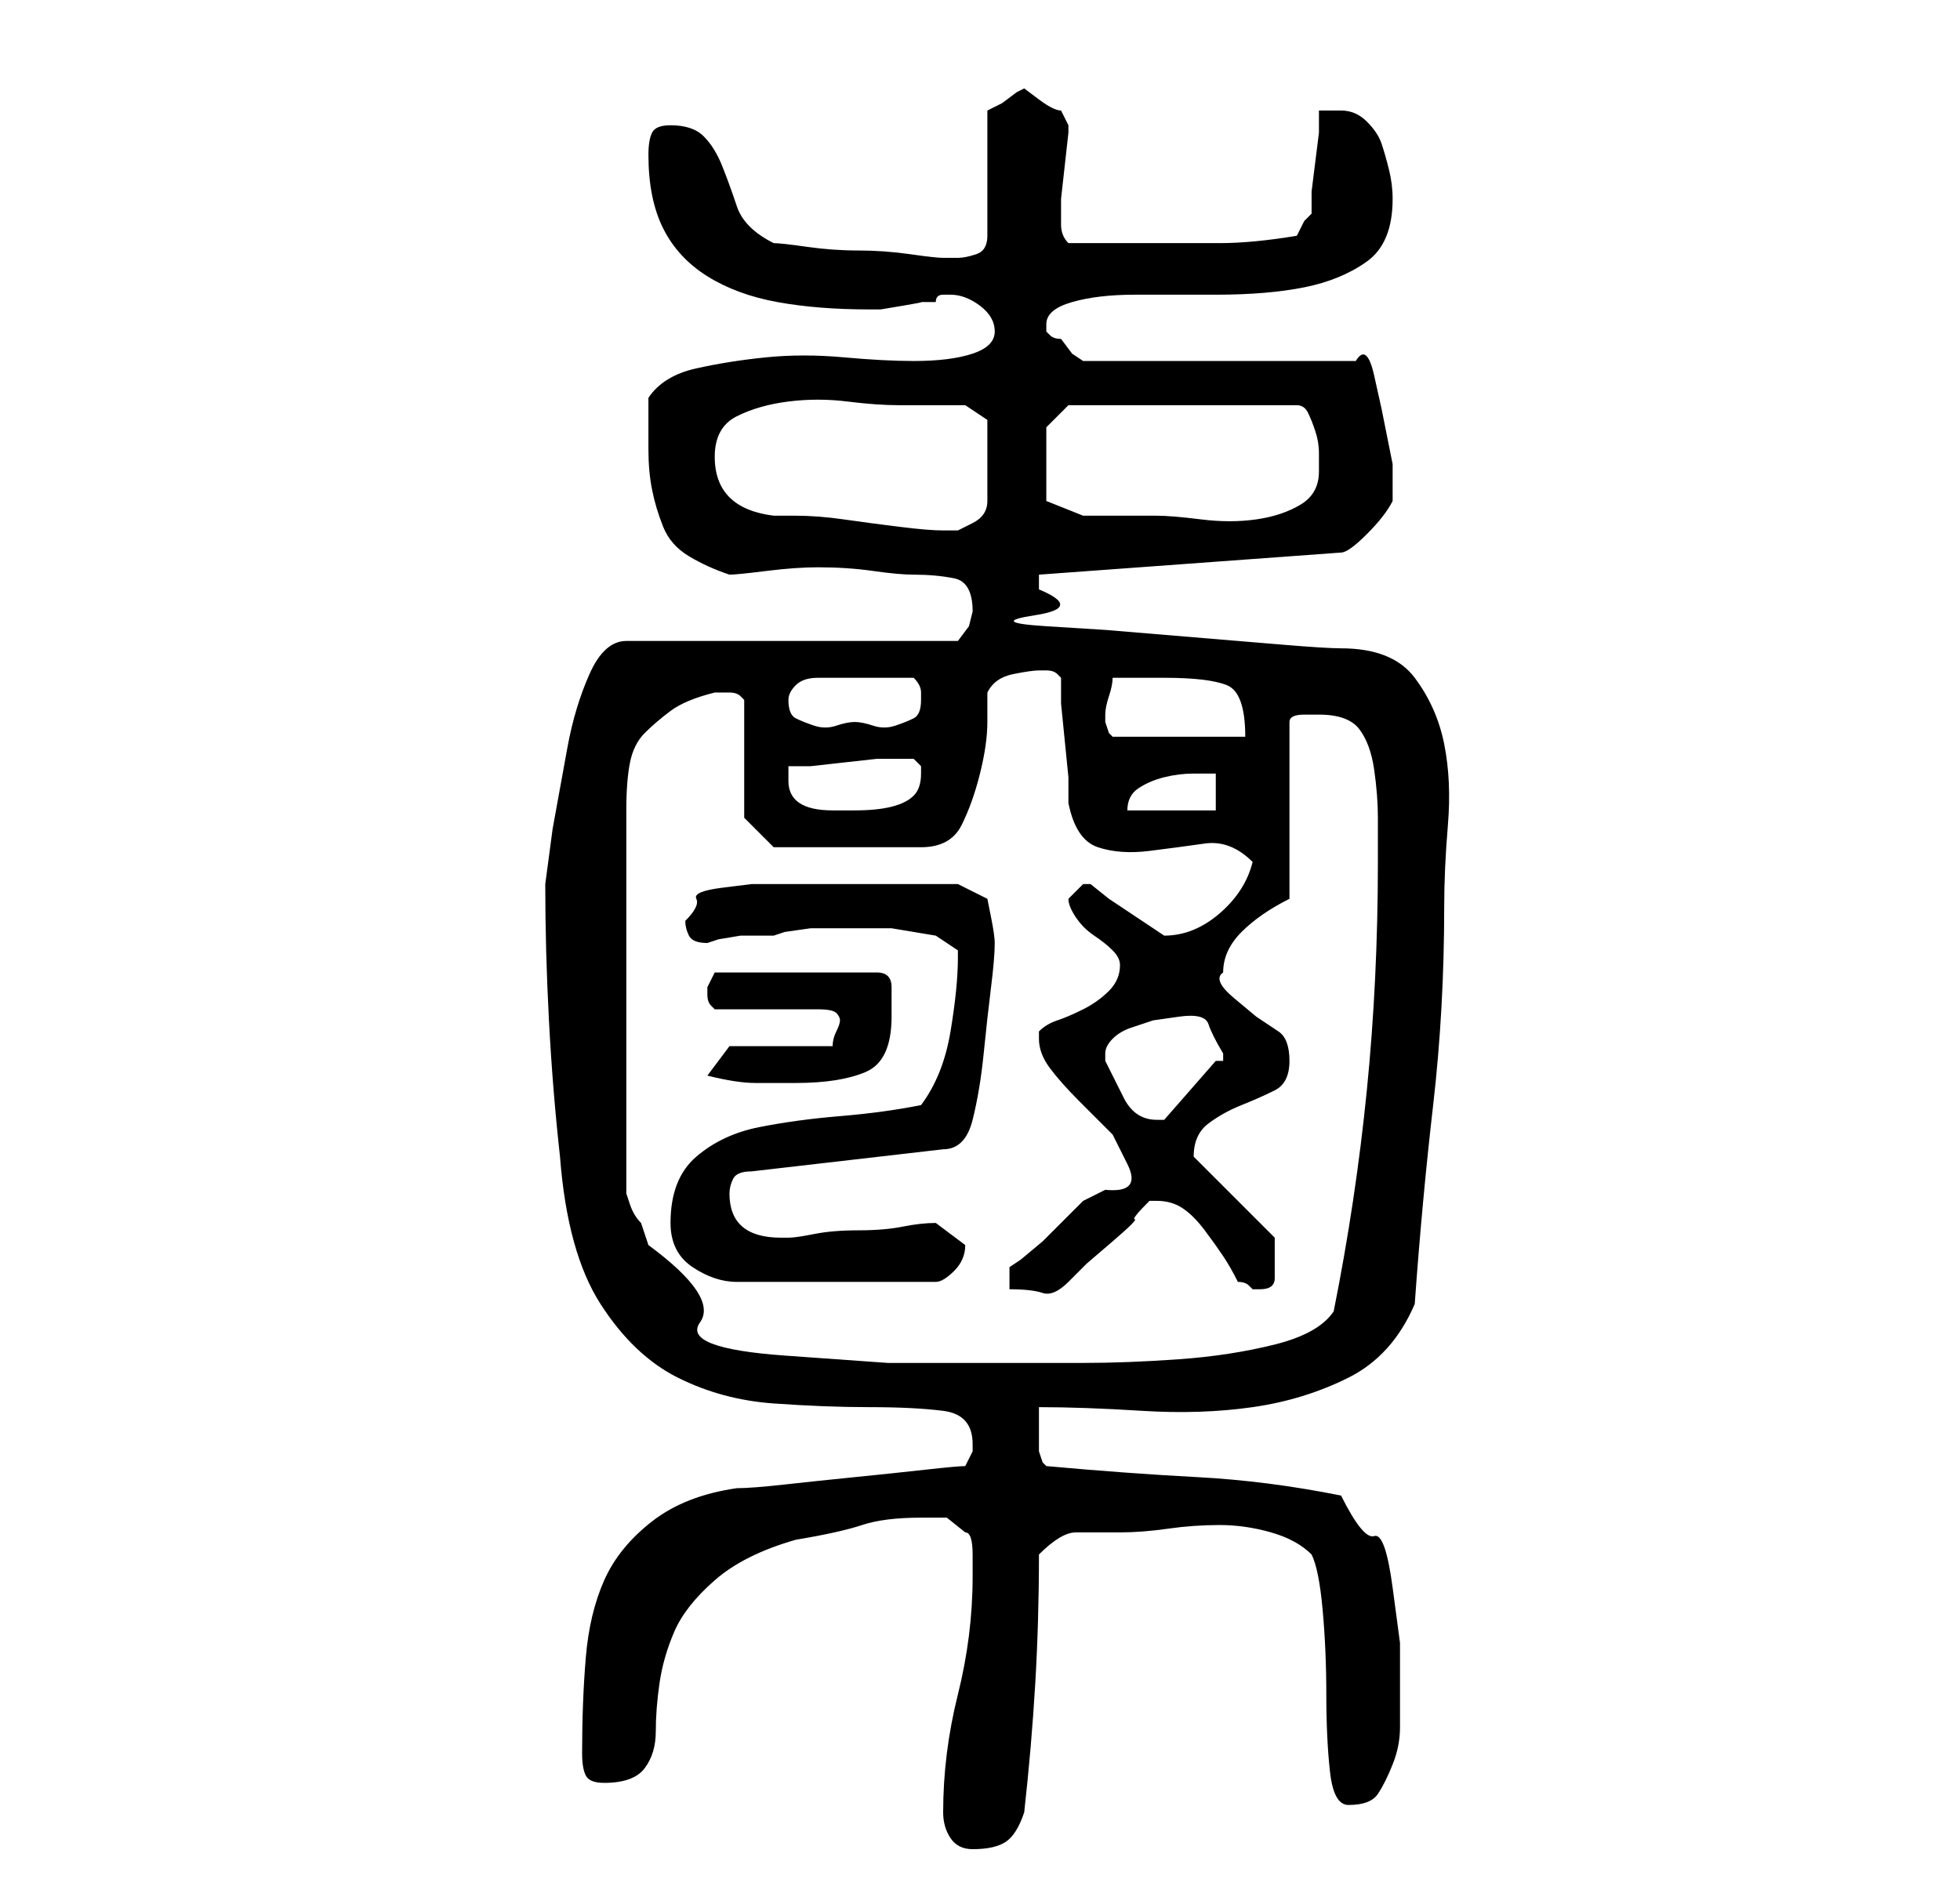 <?xml version="1.0" standalone="no"?>
<!DOCTYPE svg PUBLIC "-//W3C//DTD SVG 1.1//EN" "http://www.w3.org/Graphics/SVG/1.1/DTD/svg11.dtd" >
<svg xmlns="http://www.w3.org/2000/svg" xmlns:xlink="http://www.w3.org/1999/xlink" version="1.1" viewBox="-10 0 266 256">
   <path fill="currentColor"
d="M118 246q0 2 1 3.5t3 1.5q3 0 4.5 -1t2.5 -4q1 -9 1.5 -17.5t0.5 -17.5q3 -3 5 -3h6q3 0 6.5 -0.5t7 -0.5t7 1t5.5 3q1 2 1.5 7.5t0.5 11.5t0.5 10.5t2.5 4.5q3 0 4 -1.5t2 -4t1 -5v-4.5v-7t-1 -7.5t-2.5 -7t-4.5 -5.5q-10 -2 -19.5 -2.5t-20.5 -1.5l-0.5 -0.5t-0.5 -1.5
v-2.5v-3.5q6 0 14 0.5t15 -0.5t13 -4t9 -10q1 -14 2.5 -27t1.5 -27q0 -5 0.5 -11t-0.5 -11t-4 -9t-10 -4q-2 0 -8 -0.5l-12 -1l-12 -1t-8 -0.5t-1.5 -1.5t0.5 -3.5v-1v-1l41 -3q1 0 3.5 -2.5t3.5 -4.5v-2v-3l-0.5 -2.5l-1 -5t-1 -4.5t-2.5 -2h-37l-1.5 -1t-1.5 -2
q-1 0 -1.5 -0.5l-0.5 -0.5v-1q0 -2 3.5 -3t8.5 -1h11q7 0 12 -1t8.5 -3.5t3.5 -8.5q0 -2 -0.5 -4t-1 -3.5t-2 -3t-3.5 -1.5h-3v3t-0.5 4t-0.5 4v3l-1 1t-1 2q-6 1 -10.5 1h-10.5h-10q-1 -1 -1 -2.5v-3.5t0.5 -4.5t0.5 -4.5v-1l-0.5 -1l-0.5 -1q-1 0 -3 -1.5l-2 -1.5l-1 0.5
t-2 1.5l-1 0.5l-1 0.5v17q0 2 -1.5 2.5t-2.5 0.5h-2q-1 0 -4.5 -0.5t-7 -0.5t-7 -0.5t-4.5 -0.5q-4 -2 -5 -5t-2 -5.5t-2.5 -4t-4.5 -1.5q-2 0 -2.5 1t-0.5 3q0 6 2 10t6 6.5t9.5 3.5t12.5 1h1.5t3 -0.5t2.5 -0.5h2q0 -1 1 -1h1q2 0 4 1.5t2 3.5t-3 3t-8 1q-4 0 -9.5 -0.5
t-10.5 0t-9.5 1.5t-6.5 4v7q0 3 0.5 5.5t1.5 5t3.5 4t5.5 2.5q1 0 5 -0.5t7 -0.5q4 0 7.5 0.5t5.5 0.5q3 0 5.5 0.5t2.5 4.5l-0.5 2t-1.5 2h-45q-3 0 -5 4.5t-3 10l-2 11t-1 7.5q0 9 0.5 18.5t1.5 18.5q1 13 5.5 20t10.5 10t13 3.5t13 0.5t10 0.5t4 4.5v1t-1 2
q-1 0 -5.5 0.5t-9.5 1t-9.5 1t-6.5 0.5q-7 1 -11.5 4.5t-6.5 8t-2.5 10.5t-0.5 13q0 2 0.5 3t2.5 1q4 0 5.5 -2t1.5 -5t0.5 -6.5t2 -7t5.5 -7t11 -5.5q6 -1 9 -2t8 -1h3.5t2.5 2q1 0 1 3v3q0 8 -2 16t-2 16zM88 94h0.5h0.5q1 0 1.5 0.5l0.5 0.5v16l4 4h20q4 0 5.5 -3t2.5 -7
t1 -7v-4q1 -2 3.5 -2.5t3.5 -0.5h1q1 0 1.5 0.5l0.5 0.5v3.5t0.5 5t0.5 5v3.5q1 5 4 6t7 0.5t7.5 -1t6.5 2.5q-1 4 -4.5 7t-7.5 3l-1.5 -1l-3 -2l-3 -2t-2.5 -2v0h-1l-1.5 1.5l-0.5 0.5q0 1 1 2.5t2.5 2.5t2.5 2t1 2q0 2 -1.5 3.5t-3.5 2.5t-3.5 1.5t-2.5 1.5v1q0 2 1.5 4
t4 4.5l4.5 4.5t2 4t-3 3.5l-3 1.5l-2.5 2.5l-3 3t-3 2.5l-1.5 1v3q3 0 4.5 0.5t3.5 -1.5l2.5 -2.5t3.5 -3t3 -3t2 -2.5h1q2 0 3.5 1t3 3t2.5 3.5t2 3.5q1 0 1.5 0.5l0.5 0.5h1q2 0 2 -1.5v-3.5v-1v-1l-11 -11v0q0 -3 2 -4.5t4.5 -2.5t4.5 -2t2 -4t-1.5 -4l-3 -2t-3 -2.5
t-1.5 -3.5q0 -3 2.5 -5.5t6.5 -4.5v-24q0 -1 2 -1h2q4 0 5.5 2t2 5.5t0.5 6.5v6q0 16 -1.5 31t-4.5 30q-2 3 -8 4.5t-13 2t-13 0.5h-8h-5h-13.5t-14 -1t-11.5 -4.5t-7 -10.5l-0.5 -1.5l-0.5 -1.5q-1 -1 -1.5 -2.5l-0.5 -1.5v-52q0 -4 0.5 -6.5t2 -4t3.5 -3t6 -2.5h1v0z
M81 166q0 4 3 6t6 2h27q1 0 2.5 -1.5t1.5 -3.5l-2 -1.5l-2 -1.5q-2 0 -4.5 0.5t-6 0.5t-6 0.5t-3.5 0.5h-1q-7 0 -7 -6q0 -1 0.5 -2t2.5 -1l26 -3q3 0 4 -4t1.5 -9t1 -9t0.5 -6q0 -1 -0.5 -3.5l-0.5 -2.5l-4 -2h-4.5h-5.5h-4h-4.5h-4.5h-2h-3t-4 0.5t-3.5 1.5t-1.5 3
q0 1 0.5 2t2.5 1l1.5 -0.5t3 -0.5h3h1.5l1.5 -0.5t3.5 -0.5h3h3h5t6 1l1.5 1l1.5 1v1q0 4 -1 10t-4 10q-5 1 -11 1.5t-11 1.5t-8.5 4t-3.5 9zM140 143q0 -1 1 -2t2.5 -1.5l3 -1t3.5 -0.5t4 1t2 4v1h-1l-7 8h-1q-3 0 -4.5 -3l-2.5 -5v0v-1zM86 146q4 1 6.5 1h5.5
q6 0 9.5 -1.5t3.5 -7.5v-2v-2q0 -1 -0.5 -1.5t-1.5 -0.5h-22l-1 2v0v1q0 1 0.5 1.5l0.5 0.5h3h4h5h2q2 0 2.5 0.5t0.5 1t-0.5 1.5t-0.5 2h-14zM97 106v-1v-1h3t4.5 -0.5t4.5 -0.5h3h1h1l0.5 0.5l0.5 0.5v1q0 2 -1 3t-3 1.5t-5 0.5h-3q-3 0 -4.5 -1t-1.5 -3zM155 105v5h-12
q0 -2 1.5 -3t3.5 -1.5t4 -0.5h3zM140 97v0q0 -1 0.5 -2.5t0.5 -2.5h7q6 0 8.5 1t2.5 7h-18l-0.5 -0.5t-0.5 -1.5v-1zM97 95q0 -1 1 -2t3 -1h3.5h1.5h8q1 1 1 2v1q0 2 -1 2.5t-2.5 1t-3 0t-2.5 -0.5t-2.5 0.5t-3 0t-2.5 -1t-1 -2.5zM87 62q0 -4 3 -5.5t7 -2t8 0t7 0.5h5.5
h3.5l3 2v11q0 2 -2 3l-2 1h-1h-1q-2 0 -6 -0.5t-7.5 -1t-6.5 -0.5h-3q-8 -1 -8 -8zM132 68v-10l3 -3h31q1 0 1.5 1t1 2.5t0.5 3v2.5q0 3 -2.5 4.5t-6 2t-7.5 0t-6 -0.5h-3h-2.5h-3.5h-1z" />
</svg>
